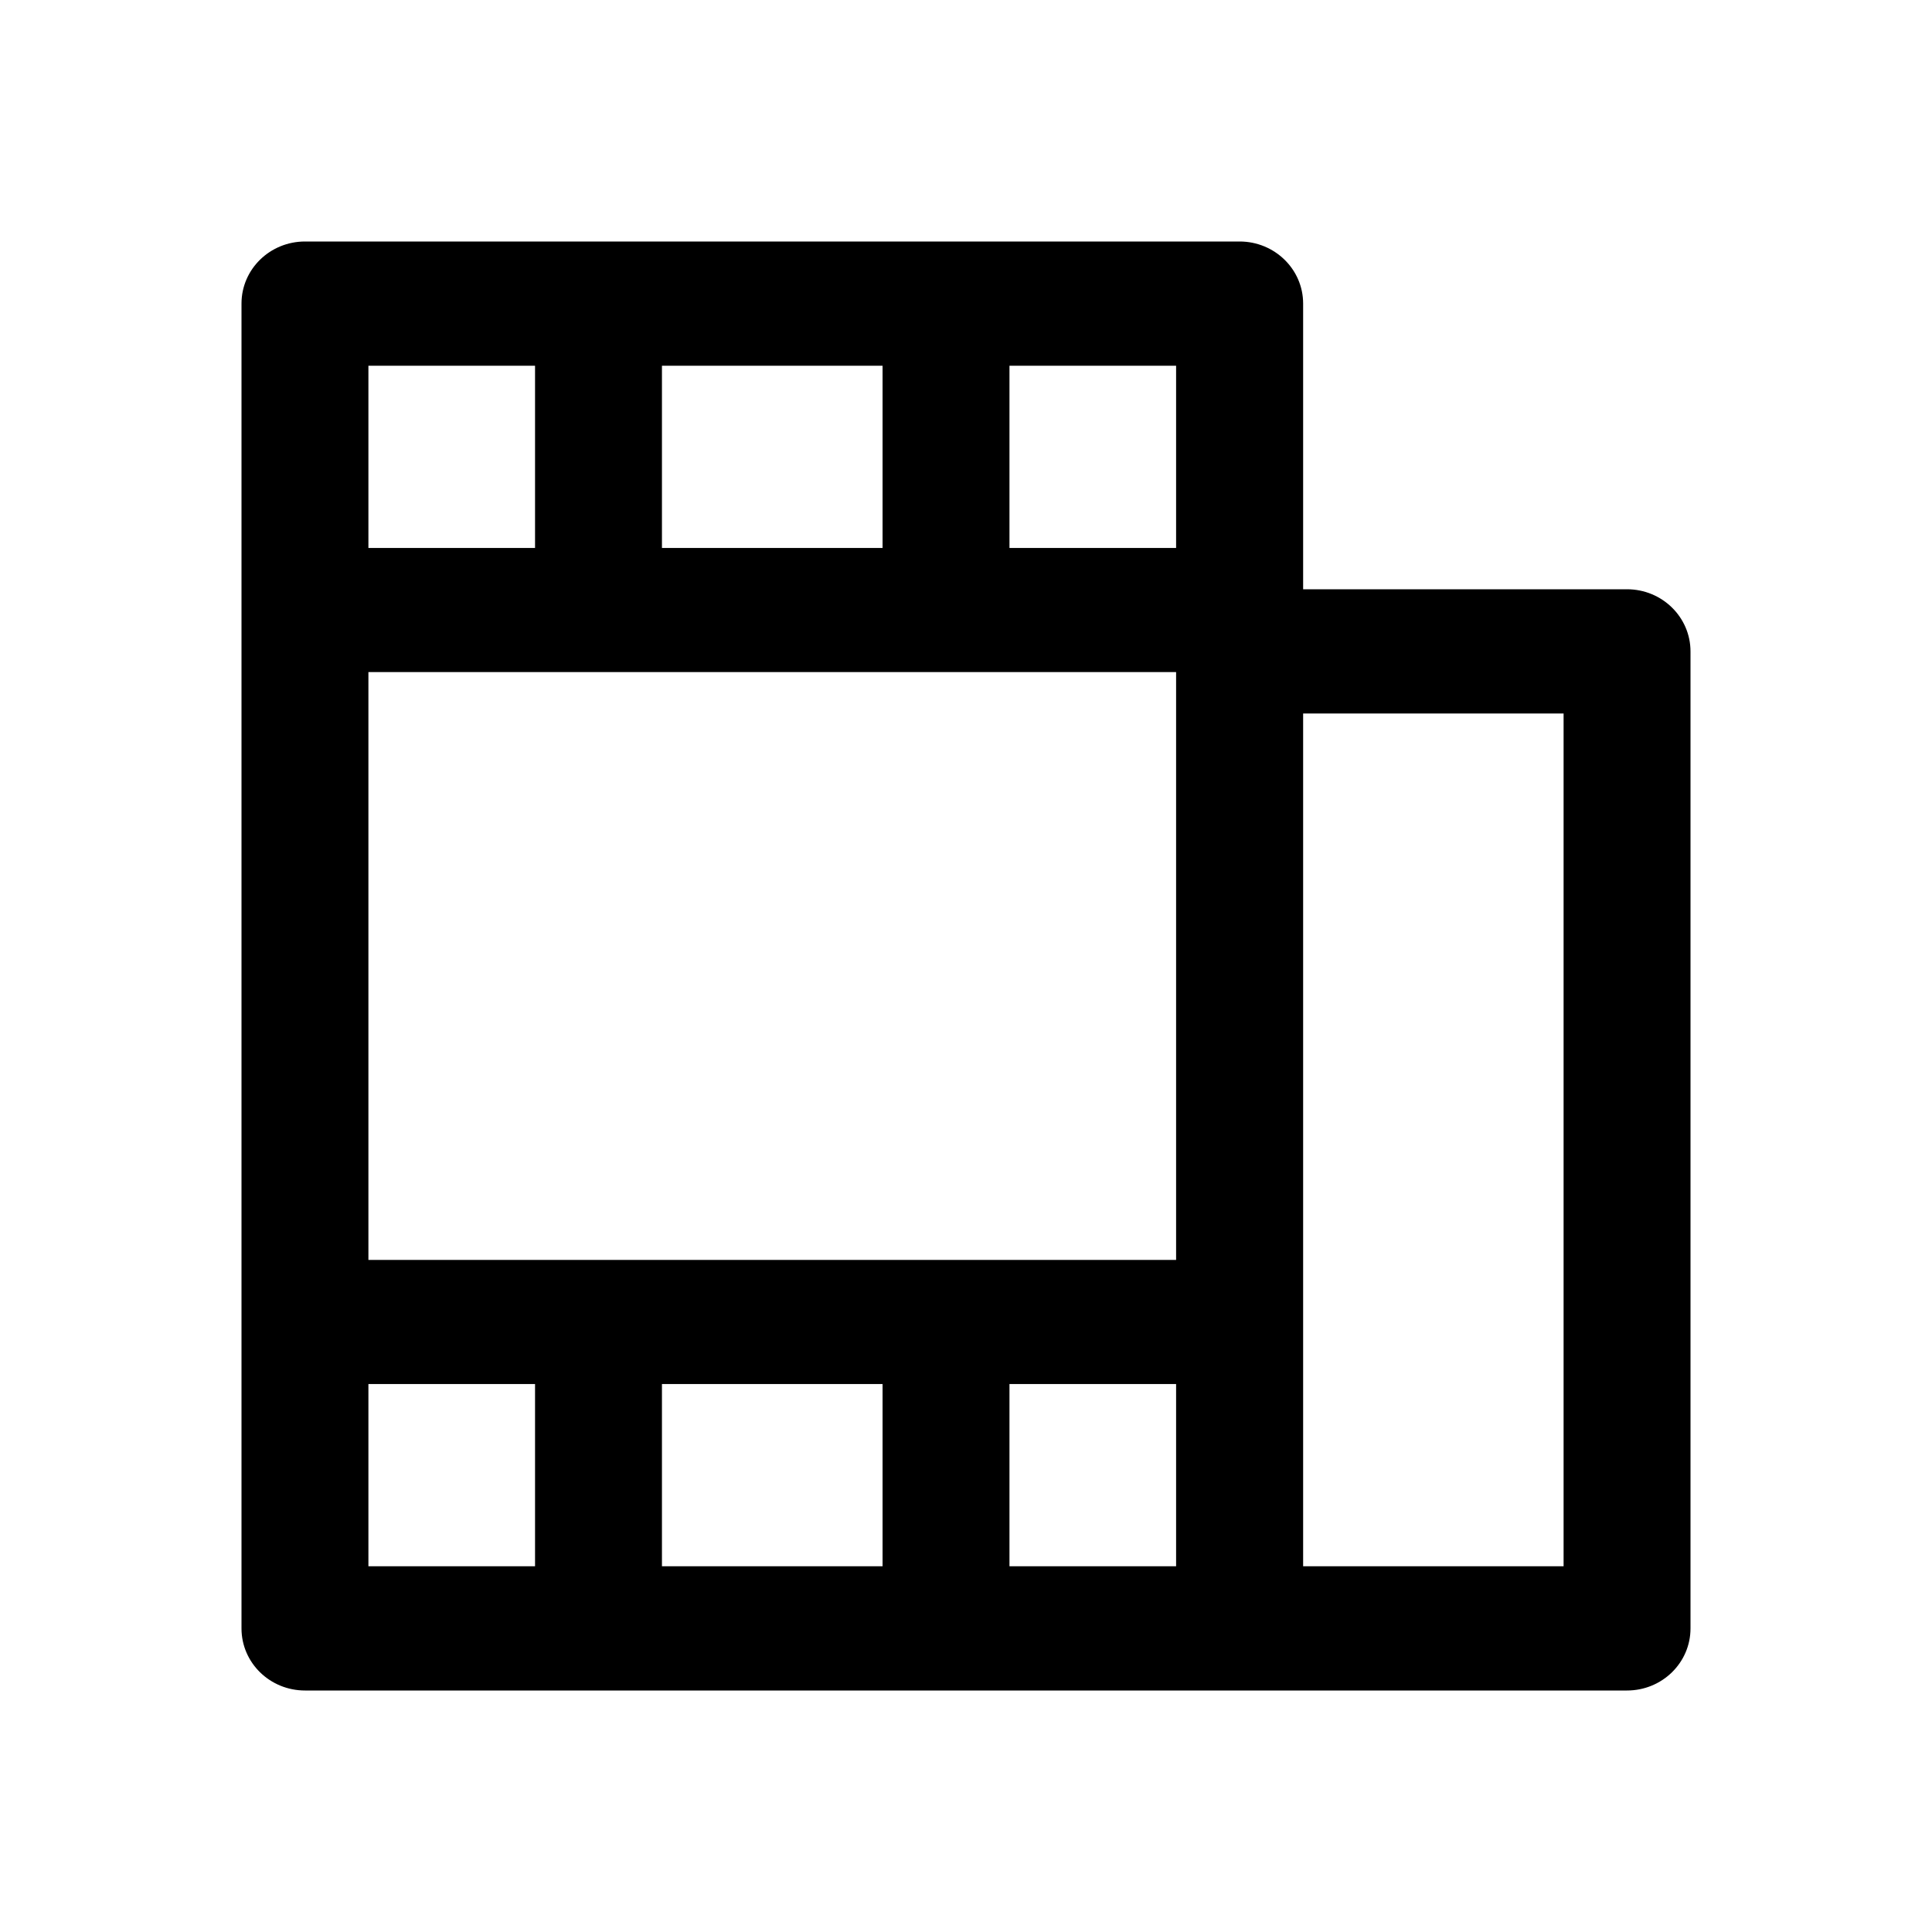 <?xml version="1.0" encoding="UTF-8"?>
<svg width="16px" height="16px" viewBox="0 0 16 16" version="1.1" xmlns="http://www.w3.org/2000/svg" xmlns:xlink="http://www.w3.org/1999/xlink">
    <title>场景</title>
    <g id="场景" stroke="none" stroke-width="1" fill="none" fill-rule="evenodd">
        <g id="编组">
            <g id="电影" transform="translate(2, 2)" fill="#000000" fill-rule="nonzero">
                <path d="M11.474,2.88 L8.792,2.88 L8.792,0.514 C8.792,0.23 8.556,0 8.266,0 L0.526,0 C0.235,0 0,0.23 0,0.514 L0,3.052 L0,8.948 L0,11.486 C0,11.77 0.235,12 0.526,12 L8.266,12 L11.474,12 C11.765,12 12,11.77 12,11.486 L12,3.395 C12,3.111 11.765,2.88 11.474,2.88 Z M7.74,10.971 L6.36,10.971 L6.36,9.462 L7.74,9.462 L7.74,10.971 Z M5.309,9.462 L5.309,10.971 L3.482,10.971 L3.482,9.462 L5.309,9.462 Z M1.051,8.434 L1.051,3.566 L7.74,3.566 L7.74,8.434 L1.051,8.434 Z M3.482,2.538 L3.482,1.029 L5.309,1.029 L5.309,2.538 L3.482,2.538 L3.482,2.538 Z M7.74,2.538 L6.36,2.538 L6.36,1.029 L7.74,1.029 L7.74,2.538 Z M1.051,1.029 L2.431,1.029 L2.431,2.538 L1.051,2.538 L1.051,1.029 Z M1.051,9.462 L2.431,9.462 L2.431,10.971 L1.051,10.971 L1.051,9.462 Z M10.949,10.971 L8.792,10.971 L8.792,8.948 L8.792,3.909 L10.949,3.909 L10.949,10.971 Z" id="形状"></path>
            </g>
            <rect id="矩形" fill="#D8D8D8" opacity="0" x="0" y="0" width="16" height="16"></rect>
        </g>
    </g>
</svg>